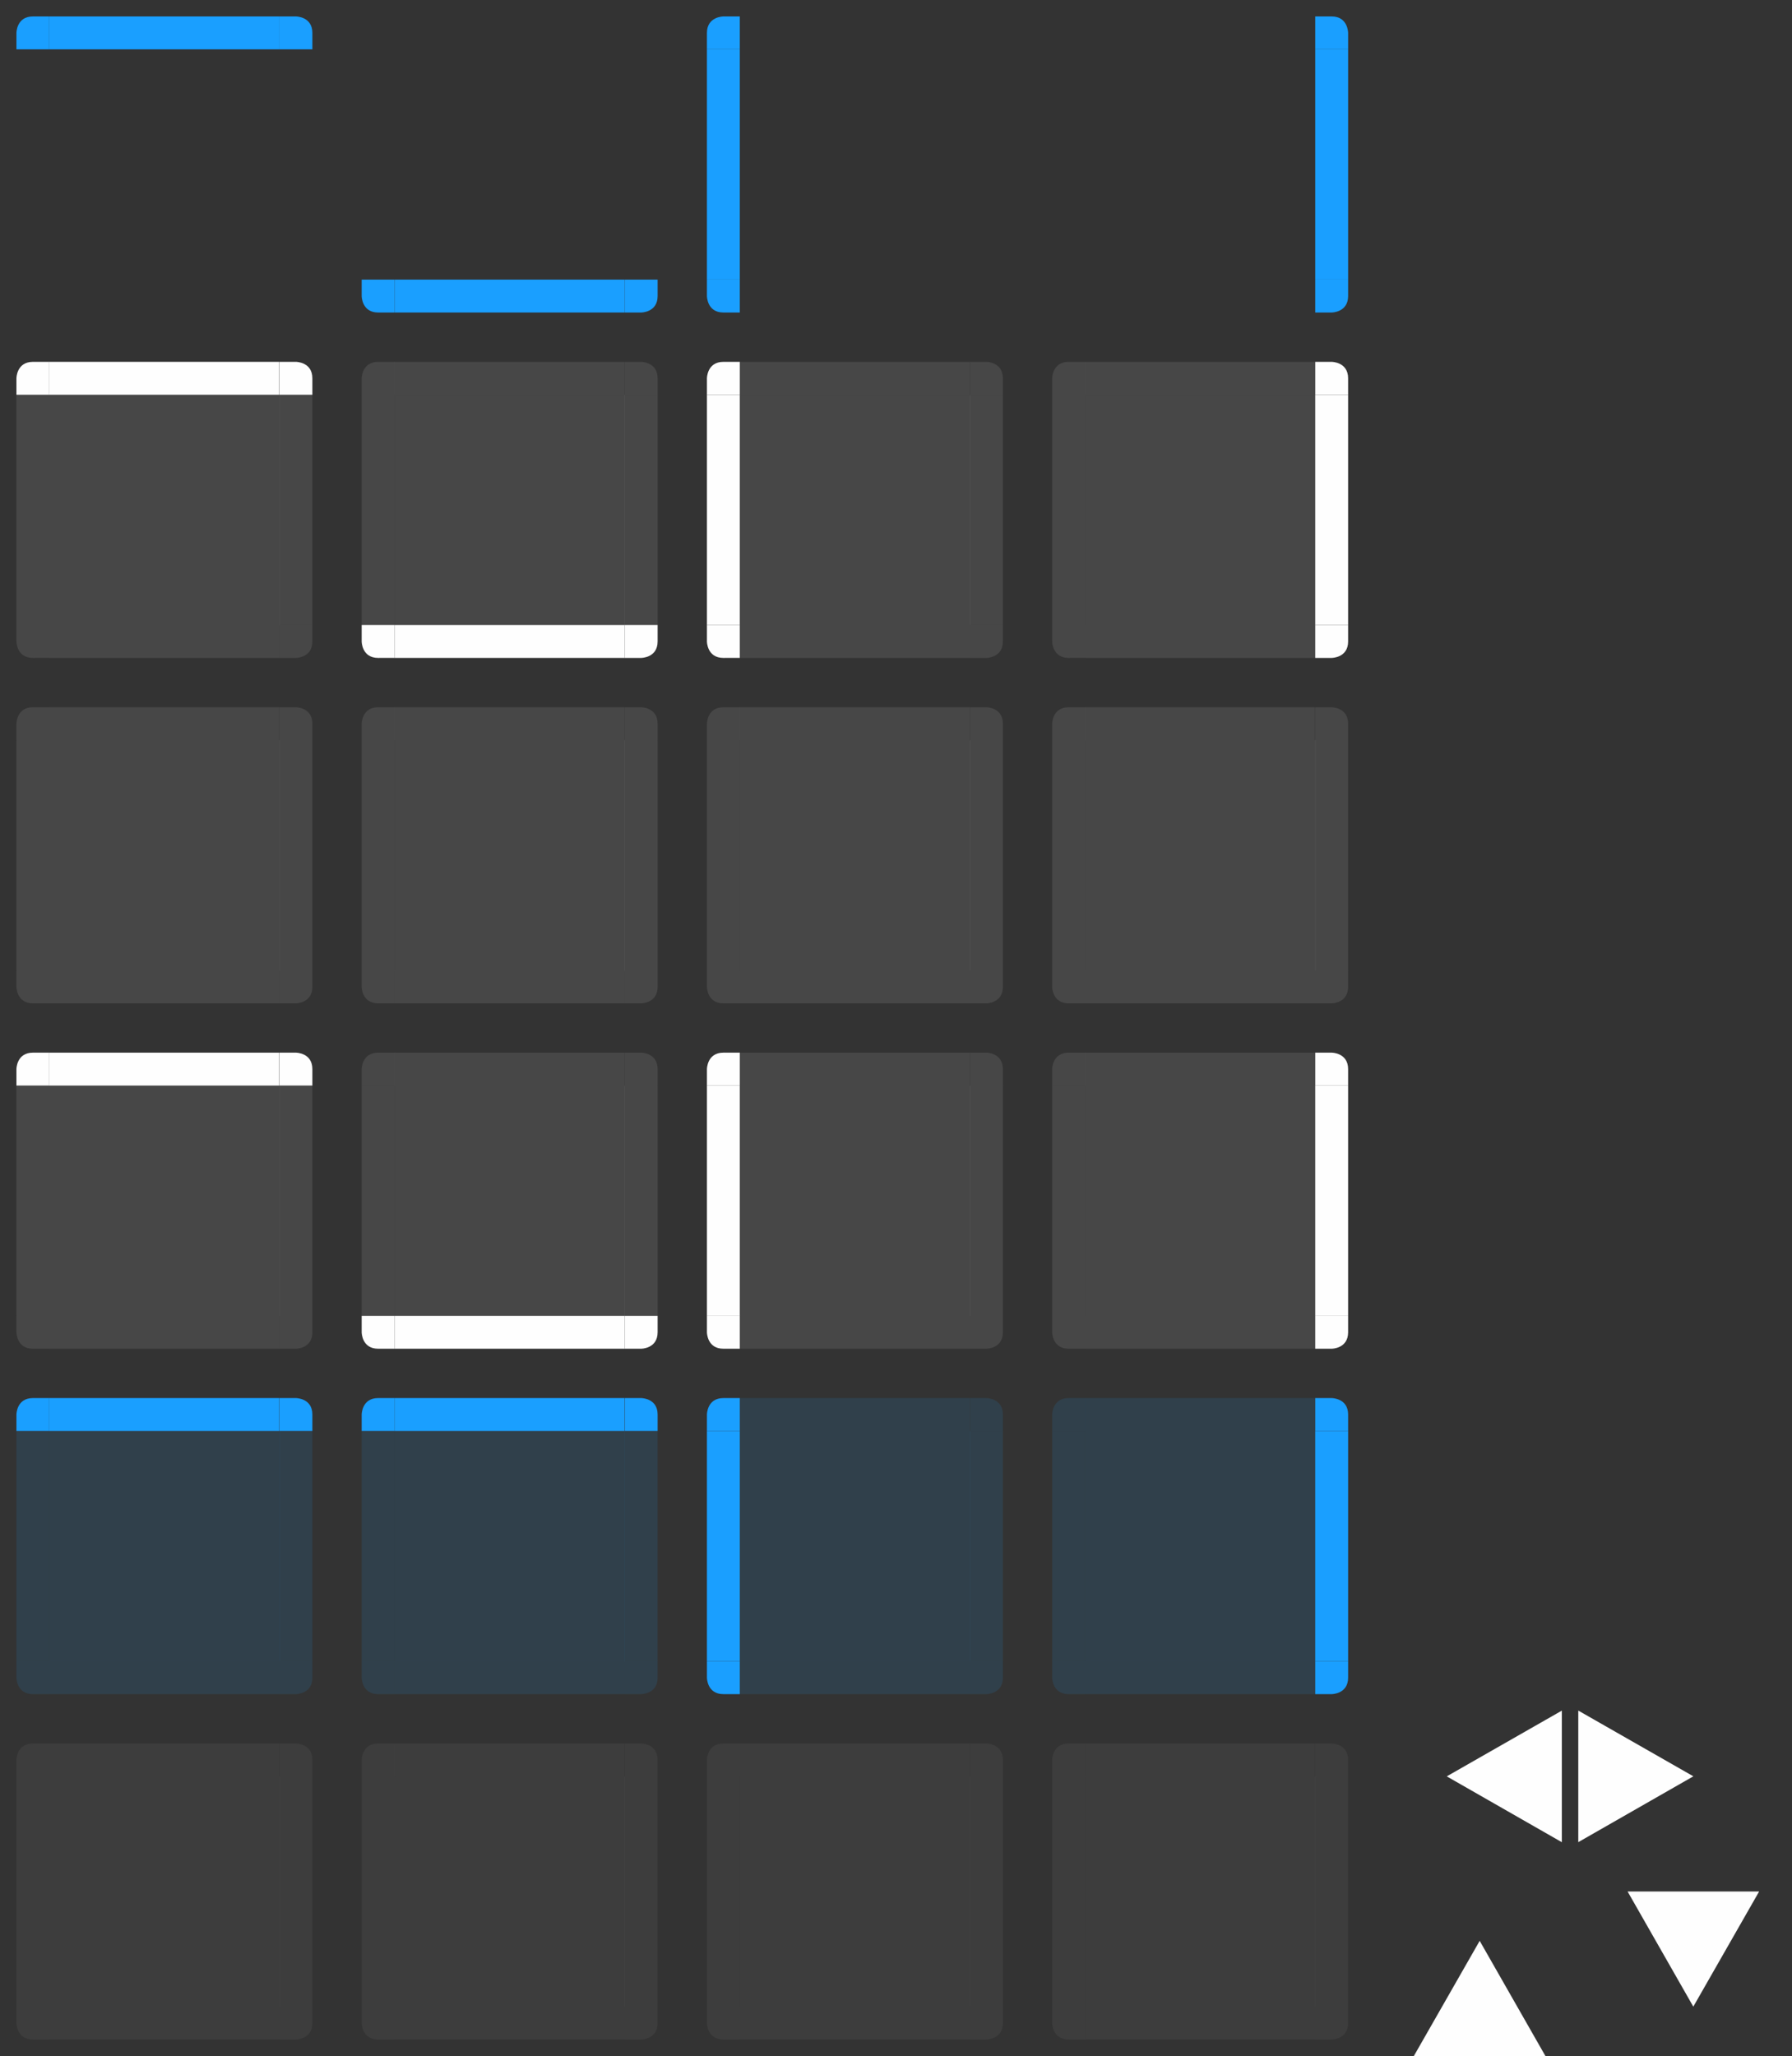 <svg xmlns="http://www.w3.org/2000/svg" width="109" height="125" version="1">
 <rect width="100%" height="100%" fill="#333333" stroke="none"/>
 <g id="minimized-bottom">
  <rect style="opacity:0.001" width="14" height="3" x="3" y="122"/>
  <path style="opacity:0.05;fill:#fefefe" d="m 3,122 v 1 1 h 14 v -1 -1 z"/>
 </g>
 <g id="minimized-left" transform="translate(-1,42)">
  <rect style="opacity:0.001" width="3" height="14" x="1" y="66"/>
  <path style="opacity:0.05;fill:#fefefe" d="M 2,66 V 80 H 3 4 V 66 H 3 Z"/>
 </g>
 <g id="minimized-right" transform="translate(-1,42)">
  <rect style="opacity:0.001" width="3" height="14" x="18" y="66"/>
  <path style="opacity:0.05;fill:#fefefe" d="m 18,66 v 14 h 1 1 V 66 h -1 z"/>
 </g>
 <g id="minimized-center" transform="matrix(0.519,0,0,1.077,0.407,103.585)">
  <rect style="opacity:0.05;fill:#fefefe" width="27" height="13" x="5" y="4.1"/>
 </g>
 <g id="minimized-topleft" transform="translate(-1,42)">
  <rect style="opacity:0.001" width="3" height="3" x="1" y="63"/>
  <path style="opacity:0.05;fill:#fefefe" d="m 3,64 c -1,0 -1,1 -1,1 v 1 h 1 1 v -1 -1 z"/>
 </g>
 <g id="minimized-topright" transform="translate(-1,42)">
  <rect style="opacity:0.001" width="3" height="3" x="18" y="63"/>
  <path style="opacity:0.05;fill:#fefefe" d="m 18,64 v 1 1 h 1 1 v -1 c 0,-1 -1,-1 -1,-1 z"/>
 </g>
 <g id="minimized-bottomleft" transform="translate(-1,42)">
  <rect style="opacity:0.001" width="3" height="3" x="1" y="80"/>
  <path style="opacity:0.05;fill:#fefefe" d="m 2,80 v 1 c 0,0 0,1 1,1 H 4 V 81 80 H 3 Z"/>
 </g>
 <g id="minimized-bottomright" transform="translate(-1,42)">
  <rect style="opacity:0.001" width="3" height="3" x="18" y="80"/>
  <path style="opacity:0.05;fill:#fefefe" d="m 18,80 v 1 1 h 1 c 0,0 1,0 1,-1 v -1 h -1 z"/>
 </g>
 <g id="group-expander-left" transform="translate(84,66)">
  <path style="fill:#fefefe" d="M 12,46 19,41.997 12,38 Z"/>
  <path id="center-3-2-8-5-6-8" style="opacity:0.27;fill:none" transform="matrix(1,0,0,-1.2,36.984,81.578)" d="m -24.984,27.981 v 10 h 10 v -10 z"/>
 </g>
 <g id="group-expander-bottom" transform="translate(61,78)">
  <path style="fill:#fefefe" d="M 25,47 29.003,40 33,47 Z"/>
  <path id="center-3-2-8-5-9-9" style="opacity:0.27;fill:none" transform="matrix(0,-1,1.2,0,-10.578,22.016)" d="m -24.984,27.981 v 10 h 10 v -10 z"/>
 </g>
 <g id="group-expander-top" transform="translate(60,78)">
  <path style="fill:#fefefe" d="M 47,37 42.997,44 39,37 Z"/>
  <path id="center-3-2-8-5-3-3" style="opacity:0.27;fill:none" transform="matrix(0,1,-1.2,0,82.578,61.984)" d="m -24.984,27.981 v 10 h 10 v -10 z"/>
 </g>
 <g id="group-expander-right" transform="translate(85,66.003)">
  <path id="center-3-2-8-5-1" style="opacity:0.27;fill:none" transform="matrix(-1,0,0,-1.2,-14.984,81.578)" d="m -24.984,27.981 v 10 h 10 v -10 z"/>
  <path style="fill:#fefefe" d="M 10,46 3,41.997 10,38 Z"/>
 </g>
 <g id="attention-bottom">
  <rect style="opacity:0.001" width="14" height="3" x="3" y="101"/>
  <path style="opacity:0.12;fill:#1a9fff" d="m 3,101 v 1 1 h 14 v -1 -1 z"/>
 </g>
 <g id="attention-left" transform="translate(-1,21)">
  <rect style="opacity:0.001" width="3" height="14" x="1" y="66"/>
  <path style="opacity:0.12;fill:#1a9fff" d="M 2,66 V 80 H 3 4 V 66 H 3 Z"/>
 </g>
 <g id="attention-right" transform="translate(-1,21)">
  <rect style="opacity:0.001" width="3" height="14" x="18" y="66"/>
  <path style="opacity:0.12;fill:#1a9fff" d="m 18,66 v 14 h 1 1 V 66 h -1 z"/>
 </g>
 <g id="attention-center" transform="matrix(0.519,0,0,1.077,0.407,82.585)">
  <rect style="opacity:0.12;fill:#1a9fff" width="27" height="13" x="5" y="4.1"/>
 </g>
 <g id="attention-top" transform="translate(-1,21)">
  <rect style="opacity:0.001" width="14" height="3" x="4" y="63"/>
  <g transform="matrix(0.538,0,0,-1,1.308,93)">
   <path style="fill:#1a9fff" transform="matrix(1,0,0,-1,0,93)" d="m 5,64 v 1 1 h 26 v -1 -1 z"/>
  </g>
 </g>
 <g id="attention-topleft" transform="translate(-1,21)">
  <rect style="opacity:0.001" width="3" height="3" x="1" y="63"/>
  <path style="fill:#1a9fff" d="m 3,64 c -1,0 -1,1 -1,1 v 1 h 1 1 v -1 -1 z"/>
 </g>
 <g id="attention-topright" transform="translate(-1,21)">
  <rect style="opacity:0.001" width="3" height="3" x="18" y="63"/>
  <path style="fill:#1a9fff" d="m 18,64 v 1 1 h 1 1 v -1 c 0,-1 -1,-1 -1,-1 z"/>
 </g>
 <g id="attention-bottomleft" transform="translate(-1,21)">
  <rect style="opacity:0.001" width="3" height="3" x="1" y="80"/>
  <path style="opacity:0.12;fill:#1a9fff" d="m 2,80 v 1 c 0,0 0,1 1,1 H 4 V 81 80 H 3 Z"/>
 </g>
 <g id="attention-bottomright" transform="translate(-1,21)">
  <rect style="opacity:0.001" width="3" height="3" x="18" y="80"/>
  <path style="opacity:0.12;fill:#1a9fff" d="m 18,80 v 1 1 h 1 c 0,0 1,0 1,-1 v -1 h -1 z"/>
 </g>
 <g id="hover-bottom">
  <rect style="opacity:0.001" width="14" height="3" x="3" y="80"/>
  <path style="fill:#fefefe;opacity:0.1" d="m 3,80 v 1 1 h 14 v -1 -1 z"/>
 </g>
 <g id="hover-left" transform="translate(-1)">
  <rect style="opacity:0.001" width="3" height="14" x="1" y="66"/>
  <path style="opacity:0.1;fill:#fefefe" d="M 2,66 V 80 H 3 4 V 66 H 3 Z"/>
 </g>
 <g id="hover-right" transform="translate(-1)">
  <rect style="opacity:0.001" width="3" height="14" x="18" y="66"/>
  <path style="opacity:0.1;fill:#fefefe" d="m 18,66 v 14 h 1 1 V 66 h -1 z"/>
 </g>
 <g id="hover-center" transform="matrix(0.519,0,0,1.077,0.407,61.585)">
  <rect style="opacity:0.1;fill:#fefefe" width="27" height="13" x="5" y="4.1"/>
 </g>
 <g id="hover-top" transform="translate(-1)">
  <rect style="opacity:0.001" width="14" height="3" x="4" y="63"/>
  <g transform="matrix(0.538,0,0,-1,1.308,93)">
   <path style="fill:#fefefe" transform="matrix(1,0,0,-1,0,93)" d="m 5,64 v 1 1 h 26 v -1 -1 z"/>
  </g>
 </g>
 <g id="hover-topleft" transform="translate(-1)">
  <rect style="opacity:0.001" width="3" height="3" x="1" y="63"/>
  <path style="fill:#fefefe" d="m 3,64 c -1,0 -1,1 -1,1 v 1 h 1 1 v -1 -1 z"/>
 </g>
 <g id="hover-topright" transform="translate(-1)">
  <rect style="opacity:0.001" width="3" height="3" x="18" y="63"/>
  <path style="fill:#fefefe" d="m 18,64 v 1 1 h 1 1 v -1 c 0,-1 -1,-1 -1,-1 z"/>
 </g>
 <g id="hover-bottomleft" transform="translate(-1)">
  <rect style="opacity:0.001" width="3" height="3" x="1" y="80"/>
  <path style="fill:#fefefe;opacity:0.1" d="m 2,80 v 1 c 0,0 0,1 1,1 H 4 V 81 80 H 3 Z"/>
 </g>
 <g id="hover-bottomright" transform="translate(-1)">
  <rect style="opacity:0.001" width="3" height="3" x="18" y="80"/>
  <path style="fill:#fefefe;opacity:0.1" d="m 18,80 v 1 1 h 1 c 0,0 1,0 1,-1 v -1 h -1 z"/>
 </g>
 <g id="normal-bottom">
  <rect style="opacity:0.001" width="14" height="3" x="3" y="59"/>
  <path style="opacity:0.1;fill:#fefefe" d="m 3,59 v 1 1 h 14 v -1 -1 z"/>
 </g>
 <g id="normal-left" transform="translate(-1,-21)">
  <rect style="opacity:0.001" width="3" height="14" x="1" y="66"/>
  <path style="opacity:0.1;fill:#fefefe" d="M 2,66 V 80 H 3 4 V 66 H 3 Z"/>
 </g>
 <g id="normal-right" transform="translate(-1,-21)">
  <rect style="opacity:0.001" width="3" height="14" x="18" y="66"/>
  <path style="opacity:0.1;fill:#fefefe" d="m 18,66 v 14 h 1 1 V 66 h -1 z"/>
 </g>
 <g id="normal-center" transform="matrix(0.519,0,0,1.077,0.407,40.585)">
  <rect style="opacity:0.1;fill:#fefefe" width="27" height="13" x="5" y="4.1"/>
 </g>
 <g id="normal-top" transform="translate(-1,-21)">
  <rect style="opacity:0.001" width="14" height="3" x="4" y="63"/>
  <g transform="matrix(0.538,0,0,-1,1.308,93)">
   <path style="opacity:0.1;fill:#fefefe" transform="matrix(1,0,0,-1,0,93)" d="m 5,64 v 1 1 h 26 v -1 -1 z"/>
  </g>
 </g>
 <g id="normal-topleft" transform="translate(-1,-21)">
  <rect style="opacity:0.001" width="3" height="3" x="1" y="63"/>
  <path style="opacity:0.1;fill:#fefefe" d="m 3,64 c -1,0 -1,1 -1,1 v 1 h 1 1 v -1 -1 z"/>
 </g>
 <g id="normal-topright" transform="translate(-1,-21)">
  <rect style="opacity:0.001" width="3" height="3" x="18" y="63"/>
  <path style="opacity:0.1;fill:#fefefe" d="m 18,64 v 1 1 h 1 1 v -1 c 0,-1 -1,-1 -1,-1 z"/>
 </g>
 <g id="normal-bottomleft" transform="translate(-1,-21)">
  <rect style="opacity:0.001" width="3" height="3" x="1" y="80"/>
  <path style="opacity:0.1;fill:#fefefe" d="m 2,80 v 1 c 0,0 0,1 1,1 H 4 V 81 80 H 3 Z"/>
 </g>
 <g id="normal-bottomright" transform="translate(-1,-21)">
  <rect style="opacity:0.001" width="3" height="3" x="18" y="80"/>
  <path style="opacity:0.1;fill:#fefefe" d="m 18,80 v 1 1 h 1 c 0,0 1,0 1,-1 v -1 h -1 z"/>
 </g>
 <g id="focus-bottom">
  <rect style="opacity:0.001" width="14" height="3" x="3" y="38"/>
  <path style="fill:#fefefe;opacity:0.1" d="m 3,38 v 1 1 h 14 v -1 -1 z"/>
 </g>
 <g id="focus-left" transform="translate(-1,-42)">
  <rect style="opacity:0.001" width="3" height="14" x="1" y="66"/>
  <path style="opacity:0.1;fill:#fefefe" d="M 2,66 V 80 H 3 4 V 66 H 3 Z"/>
 </g>
 <g id="focus-right" transform="translate(-1,-42)">
  <rect style="opacity:0.001" width="3" height="14" x="18" y="66"/>
  <path style="opacity:0.1;fill:#fefefe" d="m 18,66 v 14 h 1 1 V 66 h -1 z"/>
 </g>
 <g id="focus-center" transform="matrix(0.519,0,0,1.077,0.407,19.585)">
  <rect style="opacity:0.1;fill:#fefefe" width="27" height="13" x="5" y="4.1"/>
 </g>
 <g id="focus-top" transform="translate(-1,-42)">
  <rect style="opacity:0.001" width="14" height="3" x="4" y="63"/>
  <g transform="matrix(0.538,0,0,-1,1.308,93)">
   <path style="fill:#fefefe" transform="matrix(1,0,0,-1,0,93)" d="m 5,64 v 1 1 h 26 v -1 -1 z"/>
  </g>
 </g>
 <g id="focus-topleft" transform="translate(-1,-42)">
  <rect style="opacity:0.001" width="3" height="3" x="1" y="63"/>
  <path style="fill:#fefefe" d="m 3,64 c -1,0 -1,1 -1,1 v 1 h 1 1 v -1 -1 z"/>
 </g>
 <g id="focus-topright" transform="translate(-1,-42)">
  <rect style="opacity:0.001" width="3" height="3" x="18" y="63"/>
  <path style="fill:#fefefe" d="m 18,64 v 1 1 h 1 1 v -1 c 0,-1 -1,-1 -1,-1 z"/>
 </g>
 <g id="focus-bottomleft" transform="translate(-1,-42)">
  <rect style="opacity:0.001" width="3" height="3" x="1" y="80"/>
  <path style="fill:#fefefe;opacity:0.1" d="m 2,80 v 1 c 0,0 0,1 1,1 H 4 V 81 80 H 3 Z"/>
 </g>
 <g id="focus-bottomright" transform="translate(-1,-42)">
  <rect style="opacity:0.001" width="3" height="3" x="18" y="80"/>
  <path style="fill:#fefefe;opacity:0.1" d="m 18,80 v 1 1 h 1 c 0,0 1,0 1,-1 v -1 h -1 z"/>
 </g>
 <g id="north-progress-bottom" transform="translate(21)">
  <rect style="opacity:0.001" width="14" height="3" x="3" y="17"/>
  <path style="fill:#1a9fff" d="m 3,17 v 1 1 h 14 v -1 -1 z"/>
 </g>
 <g id="north-progress-left" transform="translate(20,-63)">
  <rect style="opacity:0.001" width="3" height="14" x="1" y="66"/>
 </g>
 <g id="north-progress-right" transform="translate(20,-63)">
  <rect style="opacity:0.001" width="3" height="14" x="18" y="66"/>
 </g>
 <g id="north-progress-center" transform="matrix(0.519,0,0,1.077,21.407,-1.415)">
  <rect style="opacity:0.001" width="27" height="13" x="5" y="4.1"/>
 </g>
 <g id="north-progress-top" transform="translate(20,-63)">
  <rect style="opacity:0.001" width="14" height="3" x="4" y="63"/>
 </g>
 <g id="north-progress-topleft" transform="translate(20,-63)">
  <rect style="opacity:0.001" width="3" height="3" x="1" y="63"/>
 </g>
 <g id="north-progress-topright" transform="translate(20,-63)">
  <rect style="opacity:0.001" width="3" height="3" x="18" y="63"/>
 </g>
 <g id="north-progress-bottomleft" transform="translate(20,-63)">
  <rect style="opacity:0.001" width="3" height="3" x="1" y="80"/>
  <path style="fill:#1a9fff" d="m 2,80 v 1 c 0,0 0,1 1,1 H 4 V 81 80 H 3 Z"/>
 </g>
 <g id="north-progress-bottomright" transform="translate(20,-63)">
  <rect style="opacity:0.001" width="3" height="3" x="18" y="80"/>
  <path style="fill:#1a9fff" d="m 18,80 v 1 1 h 1 c 0,0 1,0 1,-1 v -1 h -1 z"/>
 </g>
 <g id="north-minimized-bottom" transform="translate(21)">
  <rect style="opacity:0.001" width="14" height="3" x="3" y="122"/>
  <path style="opacity:0.05;fill:#fefefe" d="m 3,122 v 1 1 h 14 v -1 -1 z"/>
 </g>
 <g id="north-minimized-left" transform="translate(20,42)">
  <rect style="opacity:0.001" width="3" height="14" x="1" y="66"/>
  <path style="opacity:0.05;fill:#fefefe" d="M 2,66 V 80 H 3 4 V 66 H 3 Z"/>
 </g>
 <g id="north-minimized-right" transform="translate(20,42)">
  <rect style="opacity:0.001" width="3" height="14" x="18" y="66"/>
  <path style="opacity:0.05;fill:#fefefe" d="m 18,66 v 14 h 1 1 V 66 h -1 z"/>
 </g>
 <g id="north-minimized-center" transform="matrix(0.519,0,0,1.077,21.407,103.585)">
  <rect style="opacity:0.05;fill:#fefefe" width="27" height="13" x="5" y="4.1"/>
 </g>
 <g id="north-minimized-top" transform="translate(20,42)">
  <rect style="opacity:0.001" width="14" height="3" x="4" y="63"/>
  <g id="hover-top-9" transform="matrix(0.538,0,0,-1,1.308,93)">
   <path style="opacity:0.05;fill:#fefefe" transform="matrix(1,0,0,-1,0,93)" d="m 5,64 v 1 1 h 26 v -1 -1 z"/>
  </g>
 </g>
 <g id="north-minimized-topleft" transform="translate(20,42)">
  <rect style="opacity:0.001" width="3" height="3" x="1" y="63"/>
  <path style="opacity:0.05;fill:#fefefe" d="m 3,64 c -1,0 -1,1 -1,1 v 1 h 1 1 v -1 -1 z"/>
 </g>
 <g id="north-minimized-topright" transform="translate(20,42)">
  <rect style="opacity:0.001" width="3" height="3" x="18" y="63"/>
  <path style="opacity:0.05;fill:#fefefe" d="m 18,64 v 1 1 h 1 1 v -1 c 0,-1 -1,-1 -1,-1 z"/>
 </g>
 <g id="north-minimized-bottomleft" transform="translate(20,42)">
  <rect style="opacity:0.001" width="3" height="3" x="1" y="80"/>
  <path style="opacity:0.05;fill:#fefefe" d="m 2,80 v 1 c 0,0 0,1 1,1 H 4 V 81 80 H 3 Z"/>
 </g>
 <g id="north-minimized-bottomright" transform="translate(20,42)">
  <rect style="opacity:0.001" width="3" height="3" x="18" y="80"/>
  <path style="opacity:0.05;fill:#fefefe" d="m 18,80 v 1 1 h 1 c 0,0 1,0 1,-1 v -1 h -1 z"/>
 </g>
 <g id="north-attention-bottom" transform="translate(21)">
  <rect style="opacity:0.001" width="14" height="3" x="3" y="101"/>
  <path style="opacity:0.12;fill:#1a9fff" d="m 3,101 v 1 1 h 14 v -1 -1 z"/>
 </g>
 <g id="north-attention-left" transform="translate(20,21)">
  <rect style="opacity:0.001" width="3" height="14" x="1" y="66"/>
  <path style="opacity:0.12;fill:#1a9fff" d="M 2,66 V 80 H 3 4 V 66 H 3 Z"/>
 </g>
 <g id="north-attention-right" transform="translate(20,21)">
  <rect style="opacity:0.001" width="3" height="14" x="18" y="66"/>
  <path style="opacity:0.12;fill:#1a9fff" d="m 18,66 v 14 h 1 1 V 66 h -1 z"/>
 </g>
 <g id="north-attention-center" transform="matrix(0.519,0,0,1.077,21.407,82.585)">
  <rect style="opacity:0.12;fill:#1a9fff" width="27" height="13" x="5" y="4.1"/>
 </g>
 <g id="north-attention-top" transform="translate(20,21)">
  <rect style="opacity:0.001" width="14" height="3" x="4" y="63"/>
  <g transform="matrix(0.538,0,0,-1,1.308,93)">
   <path style="fill:#1a9fff" transform="matrix(1,0,0,-1,0,93)" d="m 5,64 v 1 1 h 26 v -1 -1 z"/>
  </g>
 </g>
 <g id="north-attention-topleft" transform="translate(20,21)">
  <rect style="opacity:0.001" width="3" height="3" x="1" y="63"/>
  <path style="fill:#1a9fff" d="m 3,64 c -1,0 -1,1 -1,1 v 1 h 1 1 v -1 -1 z"/>
 </g>
 <g id="north-attention-topright" transform="translate(20,21)">
  <rect style="opacity:0.001" width="3" height="3" x="18" y="63"/>
  <path style="fill:#1a9fff" d="m 18,64 v 1 1 h 1 1 v -1 c 0,-1 -1,-1 -1,-1 z"/>
 </g>
 <g id="north-attention-bottomleft" transform="translate(20,21)">
  <rect style="opacity:0.001" width="3" height="3" x="1" y="80"/>
  <path style="opacity:0.12;fill:#1a9fff" d="m 2,80 v 1 c 0,0 0,1 1,1 H 4 V 81 80 H 3 Z"/>
 </g>
 <g id="north-attention-bottomright" transform="translate(20,21)">
  <rect style="opacity:0.001" width="3" height="3" x="18" y="80"/>
  <path style="opacity:0.12;fill:#1a9fff" d="m 18,80 v 1 1 h 1 c 0,0 1,0 1,-1 v -1 h -1 z"/>
 </g>
 <g id="north-hover-bottom" transform="translate(21)">
  <rect style="opacity:0.001" width="14" height="3" x="3" y="80"/>
  <path style="fill:#fefefe" d="m 3,80 v 1 1 h 14 v -1 -1 z"/>
 </g>
 <g id="north-hover-left" transform="translate(20)">
  <rect style="opacity:0.001" width="3" height="14" x="1" y="66"/>
  <path style="opacity:0.1;fill:#fefefe" d="M 2,66 V 80 H 3 4 V 66 H 3 Z"/>
 </g>
 <g id="north-hover-right" transform="translate(20)">
  <rect style="opacity:0.001" width="3" height="14" x="18" y="66"/>
  <path style="opacity:0.1;fill:#fefefe" d="m 18,66 v 14 h 1 1 V 66 h -1 z"/>
 </g>
 <g id="north-hover-center" transform="matrix(0.519,0,0,1.077,21.407,61.585)">
  <rect style="opacity:0.1;fill:#fefefe" width="27" height="13" x="5" y="4.1"/>
 </g>
 <g id="north-hover-top" transform="translate(20)">
  <rect style="opacity:0.001" width="14" height="3" x="4" y="63"/>
  <g transform="matrix(0.538,0,0,-1,1.308,93)">
   <path style="opacity:0.1;fill:#fefefe" transform="matrix(1,0,0,-1,0,93)" d="m 5,64 v 1 1 h 26 v -1 -1 z"/>
  </g>
 </g>
 <g id="north-hover-topleft" transform="translate(20)">
  <rect style="opacity:0.001" width="3" height="3" x="1" y="63"/>
  <path style="opacity:0.1;fill:#fefefe" d="m 3,64 c -1,0 -1,1 -1,1 v 1 h 1 1 v -1 -1 z"/>
 </g>
 <g id="north-hover-topright" transform="translate(20)">
  <rect style="opacity:0.001" width="3" height="3" x="18" y="63"/>
  <path style="opacity:0.1;fill:#fefefe" d="m 18,64 v 1 1 h 1 1 v -1 c 0,-1 -1,-1 -1,-1 z"/>
 </g>
 <g id="north-hover-bottomleft" transform="translate(20)">
  <rect style="opacity:0.001" width="3" height="3" x="1" y="80"/>
  <path style="fill:#fefefe" d="m 2,80 v 1 c 0,0 0,1 1,1 H 4 V 81 80 H 3 Z"/>
 </g>
 <g id="north-hover-bottomright" transform="translate(20)">
  <rect style="opacity:0.001" width="3" height="3" x="18" y="80"/>
  <path style="fill:#fefefe" d="m 18,80 v 1 1 h 1 c 0,0 1,0 1,-1 v -1 h -1 z"/>
 </g>
 <g id="north-normal-bottom" transform="translate(21)">
  <rect style="opacity:0.001" width="14" height="3" x="3" y="59"/>
  <path style="opacity:0.1;fill:#fefefe" d="m 3,59 v 1 1 h 14 v -1 -1 z"/>
 </g>
 <g id="north-normal-left" transform="translate(20,-21)">
  <rect style="opacity:0.001" width="3" height="14" x="1" y="66"/>
  <path style="opacity:0.1;fill:#fefefe" d="M 2,66 V 80 H 3 4 V 66 H 3 Z"/>
 </g>
 <g id="north-normal-right" transform="translate(20,-21)">
  <rect style="opacity:0.001" width="3" height="14" x="18" y="66"/>
  <path style="opacity:0.1;fill:#fefefe" d="m 18,66 v 14 h 1 1 V 66 h -1 z"/>
 </g>
 <g id="north-normal-center" transform="matrix(0.519,0,0,1.077,21.407,40.585)">
  <rect style="opacity:0.1;fill:#fefefe" width="27" height="13" x="5" y="4.1"/>
 </g>
 <g id="north-normal-top" transform="translate(20,-21)">
  <rect style="opacity:0.001" width="14" height="3" x="4" y="63"/>
  <g transform="matrix(0.538,0,0,-1,1.308,93)">
   <path style="opacity:0.1;fill:#fefefe" transform="matrix(1,0,0,-1,0,93)" d="m 5,64 v 1 1 h 26 v -1 -1 z"/>
  </g>
 </g>
 <g id="north-normal-topleft" transform="translate(20,-21)">
  <rect style="opacity:0.001" width="3" height="3" x="1" y="63"/>
  <path style="opacity:0.1;fill:#fefefe" d="m 3,64 c -1,0 -1,1 -1,1 v 1 h 1 1 v -1 -1 z"/>
 </g>
 <g id="north-normal-topright" transform="translate(20,-21)">
  <rect style="opacity:0.001" width="3" height="3" x="18" y="63"/>
  <path style="opacity:0.1;fill:#fefefe" d="m 18,64 v 1 1 h 1 1 v -1 c 0,-1 -1,-1 -1,-1 z"/>
 </g>
 <g id="north-normal-bottomleft" transform="translate(20,-21)">
  <rect style="opacity:0.001" width="3" height="3" x="1" y="80"/>
  <path style="opacity:0.1;fill:#fefefe" d="m 2,80 v 1 c 0,0 0,1 1,1 H 4 V 81 80 H 3 Z"/>
 </g>
 <g id="north-normal-bottomright" transform="translate(20,-21)">
  <rect style="opacity:0.001" width="3" height="3" x="18" y="80"/>
  <path style="opacity:0.1;fill:#fefefe" d="m 18,80 v 1 1 h 1 c 0,0 1,0 1,-1 v -1 h -1 z"/>
 </g>
 <g id="north-focus-bottom" transform="translate(21)">
  <rect style="opacity:0.001" width="14" height="3" x="3" y="38"/>
  <path style="fill:#fefefe" d="m 3,38 v 1 1 h 14 v -1 -1 z"/>
 </g>
 <g id="north-focus-left" transform="translate(20,-42)">
  <rect style="opacity:0.001" width="3" height="14" x="1" y="66"/>
  <path style="opacity:0.1;fill:#fefefe" d="M 2,66 V 80 H 3 4 V 66 H 3 Z"/>
 </g>
 <g id="north-focus-right" transform="translate(20,-42)">
  <rect style="opacity:0.001" width="3" height="14" x="18" y="66"/>
  <path style="opacity:0.1;fill:#fefefe" d="m 18,66 v 14 h 1 1 V 66 h -1 z"/>
 </g>
 <g id="north-focus-center" transform="matrix(0.519,0,0,1.077,21.407,19.585)">
  <rect style="opacity:0.1;fill:#fefefe" width="27" height="13" x="5" y="4.1"/>
 </g>
 <g id="north-focus-top" transform="translate(20,-42)">
  <rect style="opacity:0.001" width="14" height="3" x="4" y="63"/>
  <g transform="matrix(0.538,0,0,-1,1.308,93)">
   <path style="opacity:0.1;fill:#fefefe" transform="matrix(1,0,0,-1,0,93)" d="m 5,64 v 1 1 h 26 v -1 -1 z"/>
  </g>
 </g>
 <g id="north-focus-topleft" transform="translate(20,-42)">
  <rect style="opacity:0.001" width="3" height="3" x="1" y="63"/>
  <path style="opacity:0.1;fill:#fefefe" d="m 3,64 c -1,0 -1,1 -1,1 v 1 h 1 1 v -1 -1 z"/>
 </g>
 <g id="north-focus-topright" transform="translate(20,-42)">
  <rect style="opacity:0.001" width="3" height="3" x="18" y="63"/>
  <path style="opacity:0.1;fill:#fefefe" d="m 18,64 v 1 1 h 1 1 v -1 c 0,-1 -1,-1 -1,-1 z"/>
 </g>
 <g id="north-focus-bottomleft" transform="translate(20,-42)">
  <rect style="opacity:0.001" width="3" height="3" x="1" y="80"/>
  <path style="fill:#fefefe" d="m 2,80 v 1 c 0,0 0,1 1,1 H 4 V 81 80 H 3 Z"/>
 </g>
 <g id="north-focus-bottomright" transform="translate(20,-42)">
  <rect style="opacity:0.001" width="3" height="3" x="18" y="80"/>
  <path style="fill:#fefefe" d="m 18,80 v 1 1 h 1 c 0,0 1,0 1,-1 v -1 h -1 z"/>
 </g>
 <g id="progress-top">
  <rect style="opacity:0.001" width="14" height="3" x="3" y="-3" transform="scale(1,-1)"/>
  <path style="fill:#1a9fff" d="M 3,3 V 2 1 h 14 v 1 1 z"/>
 </g>
 <rect id="progress-left" style="opacity:0.001" width="3" height="14" x="0" y="-17" transform="scale(1,-1)"/>
 <rect id="progress-right" style="opacity:0.001" width="3" height="14" x="17" y="-17" transform="scale(1,-1)"/>
 <rect id="progress-center" style="opacity:0.001" width="14" height="14" x="3" y="-17" transform="scale(1,-1)"/>
 <rect id="progress-bottom" style="opacity:0.001" width="14" height="3" x="3" y="-20" transform="scale(1,-1)"/>
 <rect id="progress-bottomleft" style="opacity:0.001" width="3" height="3" x="0" y="-20" transform="scale(1,-1)"/>
 <rect id="progress-bottomright" style="opacity:0.001" width="3" height="3" x="17" y="-20" transform="scale(1,-1)"/>
 <g id="progress-topleft">
  <rect style="opacity:0.001" width="3" height="3" x="0" y="-3" transform="scale(1,-1)"/>
  <path style="fill:#1a9fff" d="M 1,3 V 2 C 1,2 1,1 2,1 H 3 V 2 3 H 2 Z"/>
 </g>
 <g id="progress-topright">
  <rect style="opacity:0.001" width="3" height="3" x="17" y="-3" transform="scale(1,-1)"/>
  <path style="fill:#1a9fff" d="M 17,3 V 2 1 h 1 c 0,0 1,0 1,1 v 1 h -1 z"/>
 </g>
 <g id="east-minimized-bottom" transform="translate(42)">
  <rect style="opacity:0.001" width="14" height="3" x="3" y="122"/>
  <path style="opacity:0.05;fill:#fefefe" d="m 3,122 v 1 1 h 14 v -1 -1 z"/>
 </g>
 <g id="east-minimized-left" transform="translate(41,42)">
  <rect style="opacity:0.001" width="3" height="14" x="1" y="66"/>
  <path style="opacity:0.05;fill:#fefefe" d="M 2,66 V 80 H 3 4 V 66 H 3 Z"/>
 </g>
 <g id="east-minimized-right" transform="translate(41,42)">
  <rect style="opacity:0.001" width="3" height="14" x="18" y="66"/>
  <path style="opacity:0.05;fill:#fefefe" d="m 18,66 v 14 h 1 1 V 66 h -1 z"/>
 </g>
 <g id="east-minimized-center" transform="matrix(0.519,0,0,1.077,42.407,103.585)">
  <rect style="opacity:0.05;fill:#fefefe" width="27" height="13" x="5" y="4.1"/>
 </g>
 <g id="east-minimized-top" transform="translate(41,42)">
  <rect style="opacity:0.001" width="14" height="3" x="4" y="63"/>
  <g id="hover-top-1" transform="matrix(0.538,0,0,-1,1.308,93)">
   <path style="opacity:0.05;fill:#fefefe" transform="matrix(1,0,0,-1,0,93)" d="m 5,64 v 1 1 h 26 v -1 -1 z"/>
  </g>
 </g>
 <g id="east-minimized-topleft" transform="translate(41,42)">
  <rect style="opacity:0.001" width="3" height="3" x="1" y="63"/>
  <path style="opacity:0.05;fill:#fefefe" d="m 3,64 c -1,0 -1,1 -1,1 v 1 h 1 1 v -1 -1 z"/>
 </g>
 <g id="east-minimized-topright" transform="translate(41,42)">
  <rect style="opacity:0.001" width="3" height="3" x="18" y="63"/>
  <path style="opacity:0.05;fill:#fefefe" d="m 18,64 v 1 1 h 1 1 v -1 c 0,-1 -1,-1 -1,-1 z"/>
 </g>
 <g id="east-minimized-bottomleft" transform="translate(41,42)">
  <rect style="opacity:0.001" width="3" height="3" x="1" y="80"/>
  <path style="opacity:0.05;fill:#fefefe" d="m 2,80 v 1 c 0,0 0,1 1,1 H 4 V 81 80 H 3 Z"/>
 </g>
 <g id="east-minimized-bottomright" transform="translate(41,42)">
  <rect style="opacity:0.001" width="3" height="3" x="18" y="80"/>
  <path style="opacity:0.05;fill:#fefefe" d="m 18,80 v 1 1 h 1 c 0,0 1,0 1,-1 v -1 h -1 z"/>
 </g>
 <g id="east-attention-bottom" transform="translate(42)">
  <rect style="opacity:0.001" width="14" height="3" x="3" y="101"/>
  <path style="opacity:0.12;fill:#1a9fff" d="m 3,101 v 1 1 h 14 v -1 -1 z"/>
 </g>
 <g id="east-attention-left" transform="translate(41,21)">
  <rect style="opacity:0.001" width="3" height="14" x="1" y="66"/>
  <path style="fill:#1a9fff" d="M 2,66 V 80 H 3 4 V 66 H 3 Z"/>
 </g>
 <g id="east-attention-right" transform="translate(41,21)">
  <rect style="opacity:0.001" width="3" height="14" x="18" y="66"/>
  <path style="opacity:0.12;fill:#1a9fff" d="m 18,66 v 14 h 1 1 V 66 h -1 z"/>
 </g>
 <g id="east-attention-center" transform="matrix(0.519,0,0,1.077,42.407,82.585)">
  <rect style="opacity:0.12;fill:#1a9fff" width="27" height="13" x="5" y="4.1"/>
 </g>
 <g id="east-attention-top" transform="translate(41,21)">
  <rect style="opacity:0.001" width="14" height="3" x="4" y="63"/>
  <g transform="matrix(0.538,0,0,-1,1.308,93)">
   <path style="opacity:0.12;fill:#1a9fff" transform="matrix(1,0,0,-1,0,93)" d="m 5,64 v 1 1 h 26 v -1 -1 z"/>
  </g>
 </g>
 <g id="east-attention-topleft" transform="translate(41,21)">
  <rect style="opacity:0.001" width="3" height="3" x="1" y="63"/>
  <path style="fill:#1a9fff" d="m 3,64 c -1,0 -1,1 -1,1 v 1 h 1 1 v -1 -1 z"/>
 </g>
 <g id="east-attention-topright" transform="translate(41,21)">
  <rect style="opacity:0.001" width="3" height="3" x="18" y="63"/>
  <path style="opacity:0.12;fill:#1a9fff" d="m 18,64 v 1 1 h 1 1 v -1 c 0,-1 -1,-1 -1,-1 z"/>
 </g>
 <g id="east-attention-bottomleft" transform="translate(41,21)">
  <rect style="opacity:0.001" width="3" height="3" x="1" y="80"/>
  <path style="fill:#1a9fff" d="m 2,80 v 1 c 0,0 0,1 1,1 H 4 V 81 80 H 3 Z"/>
 </g>
 <g id="east-attention-bottomright" transform="translate(41,21)">
  <rect style="opacity:0.001" width="3" height="3" x="18" y="80"/>
  <path style="opacity:0.12;fill:#1a9fff" d="m 18,80 v 1 1 h 1 c 0,0 1,0 1,-1 v -1 h -1 z"/>
 </g>
 <g id="east-hover-bottom" transform="translate(42)">
  <rect style="opacity:0.001" width="14" height="3" x="3" y="80"/>
  <path style="opacity:0.1;fill:#fefefe" d="m 3,80 v 1 1 h 14 v -1 -1 z"/>
 </g>
 <g id="east-hover-left" transform="translate(41)">
  <rect style="opacity:0.001" width="3" height="14" x="1" y="66"/>
  <path style="fill:#fefefe" d="M 2,66 V 80 H 3 4 V 66 H 3 Z"/>
 </g>
 <g id="east-hover-right" transform="translate(41)">
  <rect style="opacity:0.001" width="3" height="14" x="18" y="66"/>
  <path style="opacity:0.1;fill:#fefefe" d="m 18,66 v 14 h 1 1 V 66 h -1 z"/>
 </g>
 <g id="east-hover-center" transform="matrix(0.519,0,0,1.077,42.407,61.585)">
  <rect style="opacity:0.1;fill:#fefefe" width="27" height="13" x="5" y="4.1"/>
 </g>
 <g id="east-hover-top" transform="translate(41)">
  <rect style="opacity:0.001" width="14" height="3" x="4" y="63"/>
  <g transform="matrix(0.538,0,0,-1,1.308,93)">
   <path style="opacity:0.1;fill:#fefefe" transform="matrix(1,0,0,-1,0,93)" d="m 5,64 v 1 1 h 26 v -1 -1 z"/>
  </g>
 </g>
 <g id="east-hover-topleft" transform="translate(41)">
  <rect style="opacity:0.001" width="3" height="3" x="1" y="63"/>
  <path style="fill:#fefefe" d="m 3,64 c -1,0 -1,1 -1,1 v 1 h 1 1 v -1 -1 z"/>
 </g>
 <g id="east-hover-topright" transform="translate(41)">
  <rect style="opacity:0.001" width="3" height="3" x="18" y="63"/>
  <path style="opacity:0.1;fill:#fefefe" d="m 18,64 v 1 1 h 1 1 v -1 c 0,-1 -1,-1 -1,-1 z"/>
 </g>
 <g id="east-hover-bottomleft" transform="translate(41)">
  <rect style="opacity:0.001" width="3" height="3" x="1" y="80"/>
  <path style="fill:#fefefe" d="m 2,80 v 1 c 0,0 0,1 1,1 H 4 V 81 80 H 3 Z"/>
 </g>
 <g id="east-hover-bottomright" transform="translate(41)">
  <rect style="opacity:0.001" width="3" height="3" x="18" y="80"/>
  <path style="opacity:0.1;fill:#fefefe" d="m 18,80 v 1 1 h 1 c 0,0 1,0 1,-1 v -1 h -1 z"/>
 </g>
 <g id="east-normal-bottom" transform="translate(42)">
  <rect style="opacity:0.001" width="14" height="3" x="3" y="59"/>
  <path style="opacity:0.1;fill:#fefefe" d="m 3,59 v 1 1 h 14 v -1 -1 z"/>
 </g>
 <g id="east-normal-left" transform="translate(41,-21)">
  <rect style="opacity:0.001" width="3" height="14" x="1" y="66"/>
  <path style="opacity:0.1;fill:#fefefe" d="M 2,66 V 80 H 3 4 V 66 H 3 Z"/>
 </g>
 <g id="east-normal-right" transform="translate(41,-21)">
  <rect style="opacity:0.001" width="3" height="14" x="18" y="66"/>
  <path style="opacity:0.1;fill:#fefefe" d="m 18,66 v 14 h 1 1 V 66 h -1 z"/>
 </g>
 <g id="east-normal-center" transform="matrix(0.519,0,0,1.077,42.407,40.585)">
  <rect style="opacity:0.1;fill:#fefefe" width="27" height="13" x="5" y="4.1"/>
 </g>
 <g id="east-normal-top" transform="translate(41,-21)">
  <rect style="opacity:0.001" width="14" height="3" x="4" y="63"/>
  <g transform="matrix(0.538,0,0,-1,1.308,93)">
   <path style="opacity:0.1;fill:#fefefe" transform="matrix(1,0,0,-1,0,93)" d="m 5,64 v 1 1 h 26 v -1 -1 z"/>
  </g>
 </g>
 <g id="east-normal-topleft" transform="translate(41,-21)">
  <rect style="opacity:0.001" width="3" height="3" x="1" y="63"/>
  <path style="opacity:0.1;fill:#fefefe" d="m 3,64 c -1,0 -1,1 -1,1 v 1 h 1 1 v -1 -1 z"/>
 </g>
 <g id="east-normal-topright" transform="translate(41,-21)">
  <rect style="opacity:0.001" width="3" height="3" x="18" y="63"/>
  <path style="opacity:0.1;fill:#fefefe" d="m 18,64 v 1 1 h 1 1 v -1 c 0,-1 -1,-1 -1,-1 z"/>
 </g>
 <g id="east-normal-bottomleft" transform="translate(41,-21)">
  <rect style="opacity:0.001" width="3" height="3" x="1" y="80"/>
  <path style="opacity:0.1;fill:#fefefe" d="m 2,80 v 1 c 0,0 0,1 1,1 H 4 V 81 80 H 3 Z"/>
 </g>
 <g id="east-normal-bottomright" transform="translate(41,-21)">
  <rect style="opacity:0.001" width="3" height="3" x="18" y="80"/>
  <path style="opacity:0.1;fill:#fefefe" d="m 18,80 v 1 1 h 1 c 0,0 1,0 1,-1 v -1 h -1 z"/>
 </g>
 <g id="east-focus-bottom" transform="translate(42)">
  <rect style="opacity:0.001" width="14" height="3" x="3" y="38"/>
  <path style="opacity:0.1;fill:#fefefe" d="m 3,38 v 1 1 h 14 v -1 -1 z"/>
 </g>
 <g id="east-focus-left" transform="translate(41,-42)">
  <rect style="opacity:0.001" width="3" height="14" x="1" y="66"/>
  <path style="fill:#fefefe" d="M 2,66 V 80 H 3 4 V 66 H 3 Z"/>
 </g>
 <g id="east-focus-right" transform="translate(41,-42)">
  <rect style="opacity:0.001" width="3" height="14" x="18" y="66"/>
  <path style="opacity:0.1;fill:#fefefe" d="m 18,66 v 14 h 1 1 V 66 h -1 z"/>
 </g>
 <g id="east-focus-center" transform="matrix(0.519,0,0,1.077,42.407,19.585)">
  <rect style="opacity:0.1;fill:#fefefe" width="27" height="13" x="5" y="4.1"/>
 </g>
 <g id="east-focus-top" transform="translate(41,-42)">
  <rect style="opacity:0.001" width="14" height="3" x="4" y="63"/>
  <g transform="matrix(0.538,0,0,-1,1.308,93)">
   <path style="opacity:0.1;fill:#fefefe" transform="matrix(1,0,0,-1,0,93)" d="m 5,64 v 1 1 h 26 v -1 -1 z"/>
  </g>
 </g>
 <g id="east-focus-topleft" transform="translate(41,-42)">
  <rect style="opacity:0.001" width="3" height="3" x="1" y="63"/>
  <path style="fill:#fefefe" d="m 3,64 c -1,0 -1,1 -1,1 v 1 h 1 1 v -1 -1 z"/>
 </g>
 <g id="east-focus-topright" transform="translate(41,-42)">
  <rect style="opacity:0.001" width="3" height="3" x="18" y="63"/>
  <path style="opacity:0.1;fill:#fefefe" d="m 18,64 v 1 1 h 1 1 v -1 c 0,-1 -1,-1 -1,-1 z"/>
 </g>
 <g id="east-focus-bottomleft" transform="translate(41,-42)">
  <rect style="opacity:0.001" width="3" height="3" x="1" y="80"/>
  <path style="fill:#fefefe" d="m 2,80 v 1 c 0,0 0,1 1,1 H 4 V 81 80 H 3 Z"/>
 </g>
 <g id="east-focus-bottomright" transform="translate(41,-42)">
  <rect style="opacity:0.001" width="3" height="3" x="18" y="80"/>
  <path style="opacity:0.1;fill:#fefefe" d="m 18,80 v 1 1 h 1 c 0,0 1,0 1,-1 v -1 h -1 z"/>
 </g>
 <g id="east-progress-left">
  <rect style="opacity:0.001" width="14" height="3" x="3" y="-45" transform="rotate(90)"/>
  <path style="fill:#1a9fff" d="m 45,3 h -1 -1 v 14 h 1 1 z"/>
 </g>
 <rect id="east-progress-top" style="opacity:0.001" width="3" height="14" x="0" y="-59" transform="rotate(90)"/>
 <rect id="east-progress-bottom" style="opacity:0.001" width="3" height="14" x="17" y="-59" transform="rotate(90)"/>
 <rect id="east-progress-center" style="opacity:0.001" width="14" height="14" x="3" y="-59" transform="rotate(90)"/>
 <rect id="east-progress-right" style="opacity:0.001" width="14" height="3" x="3" y="-62" transform="rotate(90)"/>
 <rect id="east-progress-topright" style="opacity:0.001" width="3" height="3" x="0" y="-62" transform="rotate(90)"/>
 <rect id="east-progress-bottomright" style="opacity:0.001" width="3" height="3" x="17" y="-62" transform="rotate(90)"/>
 <g id="east-progress-topleft">
  <rect style="opacity:0.001" width="3" height="3" x="0" y="-45" transform="rotate(90)"/>
  <path style="fill:#1a9fff" d="m 45,1 h -1 c 0,0 -1,0 -1,1 v 1 h 1 1 V 2 Z"/>
 </g>
 <g id="east-progress-bottomleft">
  <rect style="opacity:0.001" width="3" height="3" x="17" y="-45" transform="rotate(90)"/>
  <path style="fill:#1a9fff" d="m 45,17 h -1 -1 v 1 c 0,0 0,1 1,1 h 1 v -1 z"/>
 </g>
 <g id="west-minimized-bottom" transform="translate(63)">
  <rect style="opacity:0.001" width="14" height="3" x="3" y="122"/>
  <path style="opacity:0.05;fill:#fefefe" d="m 3,122 v 1 1 h 14 v -1 -1 z"/>
 </g>
 <g id="west-minimized-left" transform="translate(62,42)">
  <rect style="opacity:0.001" width="3" height="14" x="1" y="66"/>
  <path style="opacity:0.05;fill:#fefefe" d="M 2,66 V 80 H 3 4 V 66 H 3 Z"/>
 </g>
 <g id="west-minimized-right" transform="translate(62,42)">
  <rect style="opacity:0.001" width="3" height="14" x="18" y="66"/>
  <path style="opacity:0.05;fill:#fefefe" d="m 18,66 v 14 h 1 1 V 66 h -1 z"/>
 </g>
 <g id="west-minimized-center" transform="matrix(0.519,0,0,1.077,63.407,103.585)">
  <rect style="opacity:0.05;fill:#fefefe" width="27" height="13" x="5" y="4.1"/>
 </g>
 <g id="west-minimized-top" transform="translate(62,42)">
  <rect style="opacity:0.001" width="14" height="3" x="4" y="63"/>
  <g id="hover-top-94" transform="matrix(0.538,0,0,-1,1.308,93)">
   <path style="opacity:0.05;fill:#fefefe" transform="matrix(1,0,0,-1,0,93)" d="m 5,64 v 1 1 h 26 v -1 -1 z"/>
  </g>
 </g>
 <g id="west-minimized-topleft" transform="translate(62,42)">
  <rect style="opacity:0.001" width="3" height="3" x="1" y="63"/>
  <path style="opacity:0.05;fill:#fefefe" d="m 3,64 c -1,0 -1,1 -1,1 v 1 h 1 1 v -1 -1 z"/>
 </g>
 <g id="west-minimized-topright" transform="translate(62,42)">
  <rect style="opacity:0.001" width="3" height="3" x="18" y="63"/>
  <path style="opacity:0.05;fill:#fefefe" d="m 18,64 v 1 1 h 1 1 v -1 c 0,-1 -1,-1 -1,-1 z"/>
 </g>
 <g id="west-minimized-bottomleft" transform="translate(62,42)">
  <rect style="opacity:0.001" width="3" height="3" x="1" y="80"/>
  <path style="opacity:0.05;fill:#fefefe" d="m 2,80 v 1 c 0,0 0,1 1,1 H 4 V 81 80 H 3 Z"/>
 </g>
 <g id="west-minimized-bottomright" transform="translate(62,42)">
  <rect style="opacity:0.001" width="3" height="3" x="18" y="80"/>
  <path style="opacity:0.05;fill:#fefefe" d="m 18,80 v 1 1 h 1 c 0,0 1,0 1,-1 v -1 h -1 z"/>
 </g>
 <g id="west-attention-bottom" transform="translate(63)">
  <rect style="opacity:0.001" width="14" height="3" x="3" y="101"/>
  <path style="opacity:0.12;fill:#1a9fff" d="m 3,101 v 1 1 h 14 v -1 -1 z"/>
 </g>
 <g id="west-attention-left" transform="translate(62,21)">
  <rect style="opacity:0.001" width="3" height="14" x="1" y="66"/>
  <path style="opacity:0.12;fill:#1a9fff" d="M 2,66 V 80 H 3 4 V 66 H 3 Z"/>
 </g>
 <g id="west-attention-right" transform="translate(62,21)">
  <rect style="opacity:0.001" width="3" height="14" x="18" y="66"/>
  <path style="fill:#1a9fff" d="m 18,66 v 14 h 1 1 V 66 h -1 z"/>
 </g>
 <g id="west-attention-center" transform="matrix(0.519,0,0,1.077,63.407,82.585)">
  <rect style="opacity:0.12;fill:#1a9fff" width="27" height="13" x="5" y="4.1"/>
 </g>
 <g id="west-attention-top" transform="translate(62,21)">
  <rect style="opacity:0.001" width="14" height="3" x="4" y="63"/>
  <g transform="matrix(0.538,0,0,-1,1.308,93)">
   <path style="opacity:0.12;fill:#1a9fff" transform="matrix(1,0,0,-1,0,93)" d="m 5,64 v 1 1 h 26 v -1 -1 z"/>
  </g>
 </g>
 <g id="west-attention-topleft" transform="translate(62,21)">
  <rect style="opacity:0.001" width="3" height="3" x="1" y="63"/>
  <path style="opacity:0.12;fill:#1a9fff" d="m 3,64 c -1,0 -1,1 -1,1 v 1 h 1 1 v -1 -1 z"/>
 </g>
 <g id="west-attention-topright" transform="translate(62,21)">
  <rect style="opacity:0.001" width="3" height="3" x="18" y="63"/>
  <path style="fill:#1a9fff" d="m 18,64 v 1 1 h 1 1 v -1 c 0,-1 -1,-1 -1,-1 z"/>
 </g>
 <g id="west-attention-bottomleft" transform="translate(62,21)">
  <rect style="opacity:0.001" width="3" height="3" x="1" y="80"/>
  <path style="opacity:0.12;fill:#1a9fff" d="m 2,80 v 1 c 0,0 0,1 1,1 H 4 V 81 80 H 3 Z"/>
 </g>
 <g id="west-attention-bottomright" transform="translate(62,21)">
  <rect style="opacity:0.001" width="3" height="3" x="18" y="80"/>
  <path style="fill:#1a9fff" d="m 18,80 v 1 1 h 1 c 0,0 1,0 1,-1 v -1 h -1 z"/>
 </g>
 <g id="west-hover-bottom" transform="translate(63)">
  <rect style="opacity:0.001" width="14" height="3" x="3" y="80"/>
  <path style="opacity:0.1;fill:#fefefe" d="m 3,80 v 1 1 h 14 v -1 -1 z"/>
 </g>
 <g id="west-hover-left" transform="translate(62)">
  <rect style="opacity:0.001" width="3" height="14" x="1" y="66"/>
  <path style="opacity:0.1;fill:#fefefe" d="M 2,66 V 80 H 3 4 V 66 H 3 Z"/>
 </g>
 <g id="west-hover-right" transform="translate(62)">
  <rect style="opacity:0.001" width="3" height="14" x="18" y="66"/>
  <path style="fill:#fefefe" d="m 18,66 v 14 h 1 1 V 66 h -1 z"/>
 </g>
 <g id="west-hover-center" transform="matrix(0.519,0,0,1.077,63.407,61.585)">
  <rect style="opacity:0.1;fill:#fefefe" width="27" height="13" x="5" y="4.1"/>
 </g>
 <g id="west-hover-top" transform="translate(62)">
  <rect style="opacity:0.001" width="14" height="3" x="4" y="63"/>
  <g transform="matrix(0.538,0,0,-1,1.308,93)">
   <path style="opacity:0.1;fill:#fefefe" transform="matrix(1,0,0,-1,0,93)" d="m 5,64 v 1 1 h 26 v -1 -1 z"/>
  </g>
 </g>
 <g id="west-hover-topleft" transform="translate(62)">
  <rect style="opacity:0.001" width="3" height="3" x="1" y="63"/>
  <path style="opacity:0.1;fill:#fefefe" d="m 3,64 c -1,0 -1,1 -1,1 v 1 h 1 1 v -1 -1 z"/>
 </g>
 <g id="west-hover-topright" transform="translate(62)">
  <rect style="opacity:0.001" width="3" height="3" x="18" y="63"/>
  <path style="fill:#fefefe" d="m 18,64 v 1 1 h 1 1 v -1 c 0,-1 -1,-1 -1,-1 z"/>
 </g>
 <g id="west-hover-bottomleft" transform="translate(62)">
  <rect style="opacity:0.001" width="3" height="3" x="1" y="80"/>
  <path style="opacity:0.1;fill:#fefefe" d="m 2,80 v 1 c 0,0 0,1 1,1 H 4 V 81 80 H 3 Z"/>
 </g>
 <g id="west-hover-bottomright" transform="translate(62)">
  <rect style="opacity:0.001" width="3" height="3" x="18" y="80"/>
  <path style="fill:#fefefe" d="m 18,80 v 1 1 h 1 c 0,0 1,0 1,-1 v -1 h -1 z"/>
 </g>
 <g id="west-normal-bottom" transform="translate(63)">
  <rect style="opacity:0.001" width="14" height="3" x="3" y="59"/>
  <path style="opacity:0.1;fill:#fefefe" d="m 3,59 v 1 1 h 14 v -1 -1 z"/>
 </g>
 <g id="west-normal-left" transform="translate(62,-21)">
  <rect style="opacity:0.001" width="3" height="14" x="1" y="66"/>
  <path style="opacity:0.1;fill:#fefefe" d="M 2,66 V 80 H 3 4 V 66 H 3 Z"/>
 </g>
 <g id="west-normal-right" transform="translate(62,-21)">
  <rect style="opacity:0.001" width="3" height="14" x="18" y="66"/>
  <path style="opacity:0.1;fill:#fefefe" d="m 18,66 v 14 h 1 1 V 66 h -1 z"/>
 </g>
 <g id="west-normal-center" transform="matrix(0.519,0,0,1.077,63.407,40.585)">
  <rect style="opacity:0.1;fill:#fefefe" width="27" height="13" x="5" y="4.1"/>
 </g>
 <g id="west-normal-top" transform="translate(62,-21)">
  <rect style="opacity:0.001" width="14" height="3" x="4" y="63"/>
  <g transform="matrix(0.538,0,0,-1,1.308,93)">
   <path style="opacity:0.1;fill:#fefefe" transform="matrix(1,0,0,-1,0,93)" d="m 5,64 v 1 1 h 26 v -1 -1 z"/>
  </g>
 </g>
 <g id="west-normal-topleft" transform="translate(62,-21)">
  <rect style="opacity:0.001" width="3" height="3" x="1" y="63"/>
  <path style="opacity:0.1;fill:#fefefe" d="m 3,64 c -1,0 -1,1 -1,1 v 1 h 1 1 v -1 -1 z"/>
 </g>
 <g id="west-normal-topright" transform="translate(62,-21)">
  <rect style="opacity:0.001" width="3" height="3" x="18" y="63"/>
  <path style="opacity:0.1;fill:#fefefe" d="m 18,64 v 1 1 h 1 1 v -1 c 0,-1 -1,-1 -1,-1 z"/>
 </g>
 <g id="west-normal-bottomleft" transform="translate(62,-21)">
  <rect style="opacity:0.001" width="3" height="3" x="1" y="80"/>
  <path style="opacity:0.1;fill:#fefefe" d="m 2,80 v 1 c 0,0 0,1 1,1 H 4 V 81 80 H 3 Z"/>
 </g>
 <g id="west-normal-bottomright" transform="translate(62,-21)">
  <rect style="opacity:0.001" width="3" height="3" x="18" y="80"/>
  <path style="opacity:0.1;fill:#fefefe" d="m 18,80 v 1 1 h 1 c 0,0 1,0 1,-1 v -1 h -1 z"/>
 </g>
 <g id="west-focus-bottom" transform="translate(63)">
  <rect style="opacity:0.001" width="14" height="3" x="3" y="38"/>
  <path style="opacity:0.1;fill:#fefefe" d="m 3,38 v 1 1 h 14 v -1 -1 z"/>
 </g>
 <g id="west-focus-left" transform="translate(62,-42)">
  <rect style="opacity:0.001" width="3" height="14" x="1" y="66"/>
  <path style="opacity:0.1;fill:#fefefe" d="M 2,66 V 80 H 3 4 V 66 H 3 Z"/>
 </g>
 <g id="west-focus-right" transform="translate(62,-42)">
  <rect style="opacity:0.001" width="3" height="14" x="18" y="66"/>
  <path style="fill:#fefefe" d="m 18,66 v 14 h 1 1 V 66 h -1 z"/>
 </g>
 <g id="west-focus-center" transform="matrix(0.519,0,0,1.077,63.407,19.585)">
  <rect style="opacity:0.1;fill:#fefefe" width="27" height="13" x="5" y="4.1"/>
 </g>
 <g id="west-focus-top" transform="translate(62,-42)">
  <rect style="opacity:0.001" width="14" height="3" x="4" y="63"/>
  <g transform="matrix(0.538,0,0,-1,1.308,93)">
   <path style="opacity:0.1;fill:#fefefe" transform="matrix(1,0,0,-1,0,93)" d="m 5,64 v 1 1 h 26 v -1 -1 z"/>
  </g>
 </g>
 <g id="west-focus-topleft" transform="translate(62,-42)">
  <rect style="opacity:0.001" width="3" height="3" x="1" y="63"/>
  <path style="opacity:0.1;fill:#fefefe" d="m 3,64 c -1,0 -1,1 -1,1 v 1 h 1 1 v -1 -1 z"/>
 </g>
 <g id="west-focus-topright" transform="translate(62,-42)">
  <rect style="opacity:0.001" width="3" height="3" x="18" y="63"/>
  <path style="fill:#fefefe" d="m 18,64 v 1 1 h 1 1 v -1 c 0,-1 -1,-1 -1,-1 z"/>
 </g>
 <g id="west-focus-bottomleft" transform="translate(62,-42)">
  <rect style="opacity:0.001" width="3" height="3" x="1" y="80"/>
  <path style="opacity:0.1;fill:#fefefe" d="m 2,80 v 1 c 0,0 0,1 1,1 H 4 V 81 80 H 3 Z"/>
 </g>
 <g id="west-focus-bottomright" transform="translate(62,-42)">
  <rect style="opacity:0.001" width="3" height="3" x="18" y="80"/>
  <path style="fill:#fefefe" d="m 18,80 v 1 1 h 1 c 0,0 1,0 1,-1 v -1 h -1 z"/>
 </g>
 <g id="west-progress-right">
  <rect style="opacity:0.001" width="14" height="3" x="-17" y="80" transform="rotate(-90)"/>
  <path style="fill:#1a9fff" d="m 80,17 h 1 1 V 3 h -1 -1 z"/>
 </g>
 <rect id="west-progress-bottom" style="opacity:0.001" width="3" height="14" x="-20" y="66" transform="rotate(-90)"/>
 <rect id="west-progress-top" style="opacity:0.001" width="3" height="14" x="-3" y="66" transform="rotate(-90)"/>
 <rect id="west-progress-center" style="opacity:0.001" width="14" height="14" x="-17" y="66" transform="rotate(-90)"/>
 <rect id="west-progress-left" style="opacity:0.001" width="14" height="3" x="-17" y="63" transform="rotate(-90)"/>
 <rect id="west-progress-bottomleft" style="opacity:0.001" width="3" height="3" x="-20" y="63" transform="rotate(-90)"/>
 <rect id="west-progress-topleft" style="opacity:0.001" width="3" height="3" x="-3" y="63" transform="rotate(-90)"/>
 <g id="west-progress-bottomright">
  <rect style="opacity:0.001" width="3" height="3" x="-20" y="80" transform="rotate(-90)"/>
  <path style="fill:#1a9fff" d="m 80,19 h 1 c 0,0 1,0 1,-1 v -1 h -1 -1 v 1 z"/>
 </g>
 <g id="west-progress-topright">
  <rect style="opacity:0.001" width="3" height="3" x="-3" y="80" transform="rotate(-90)"/>
  <path style="fill:#1a9fff" d="m 80,3 h 1 1 V 2 c 0,0 0,-1 -1,-1 h -1 v 1 z"/>
 </g>
 <g id="minimized-top" transform="translate(-1,42)">
  <rect style="opacity:0.001" width="14" height="3" x="4" y="63"/>
  <g transform="matrix(0.538,0,0,-1,1.308,93)">
   <path style="opacity:0.05;fill:#fefefe" transform="matrix(1,0,0,-1,0,93)" d="m 5,64 v 1 1 h 26 v -1 -1 z"/>
  </g>
 </g>
</svg>
